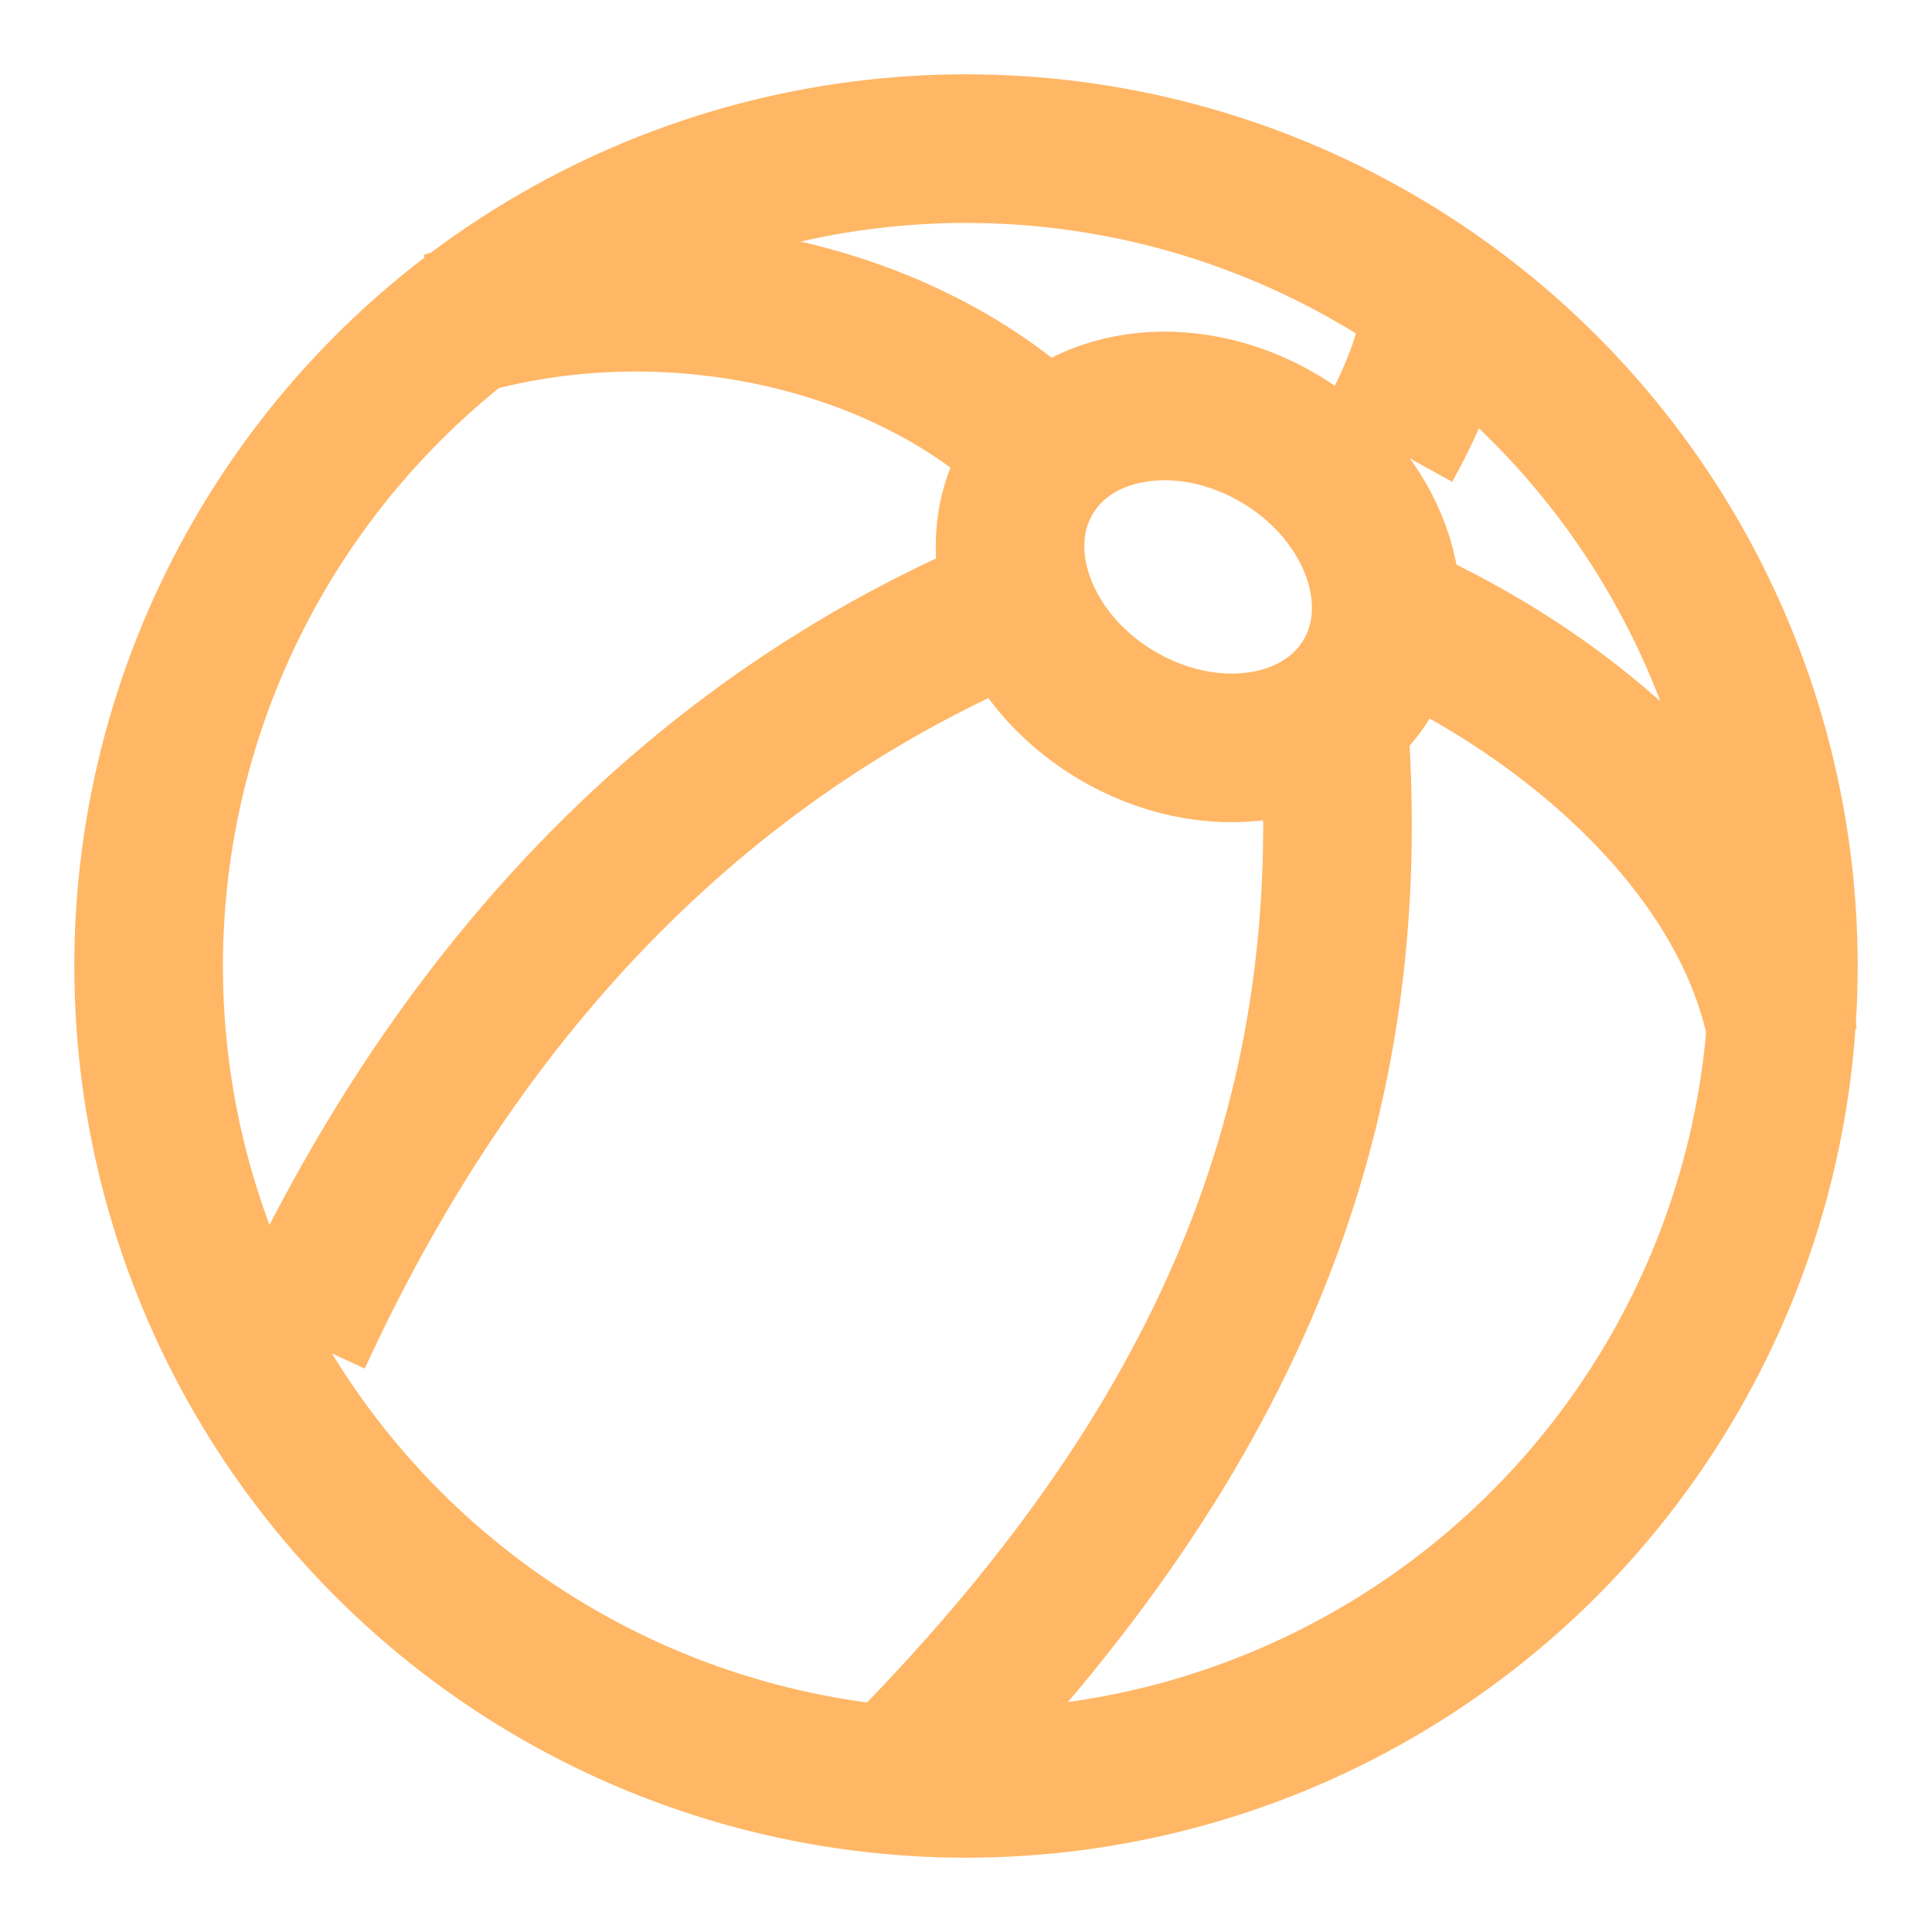 <?xml version="1.0" encoding="UTF-8"?>
<svg width="13px" height="13px" viewBox="0 0 13 13" version="1.1" xmlns="http://www.w3.org/2000/svg" xmlns:xlink="http://www.w3.org/1999/xlink">
    <!-- Generator: Sketch 55.1 (78136) - https://sketchapp.com -->
    <title>Playing</title>
    <desc>Created with Sketch.</desc>
    <g id="Playing" stroke="none" stroke-width="1" fill="none" fill-rule="evenodd">
        <circle id="Oval" stroke="#FFB766" cx="6.5" cy="6.5" r="5.5"></circle>
        <path d="M9,4 C10.387,4.505 11.782,5.65 12,7" id="Path-3" stroke="#FFB766"></path>
        <path d="M8.983,5 C9.133,7.501 8.291,9.709 6,12" id="Path-4" stroke="#FFB766"></path>
        <path d="M7,4 C4.904,4.825 3.168,6.458 2,9" id="Path-5" stroke="#FFB766"></path>
        <path d="M7,3 C6.034,2.084 4.397,1.754 3,2.192" id="Path-6" stroke="#FFB766"></path>
        <path d="M9.334,3 C9.555,2.601 9.666,2.268 9.666,2" id="Path-8" stroke="#FFB766"></path>
        <ellipse id="Oval" stroke="#FFB766" transform="translate(8.062, 3.882) rotate(31) translate(-8.062, -3.882) " cx="8.062" cy="3.882" rx="1.326" ry="1.08"></ellipse>
    </g>
</svg>